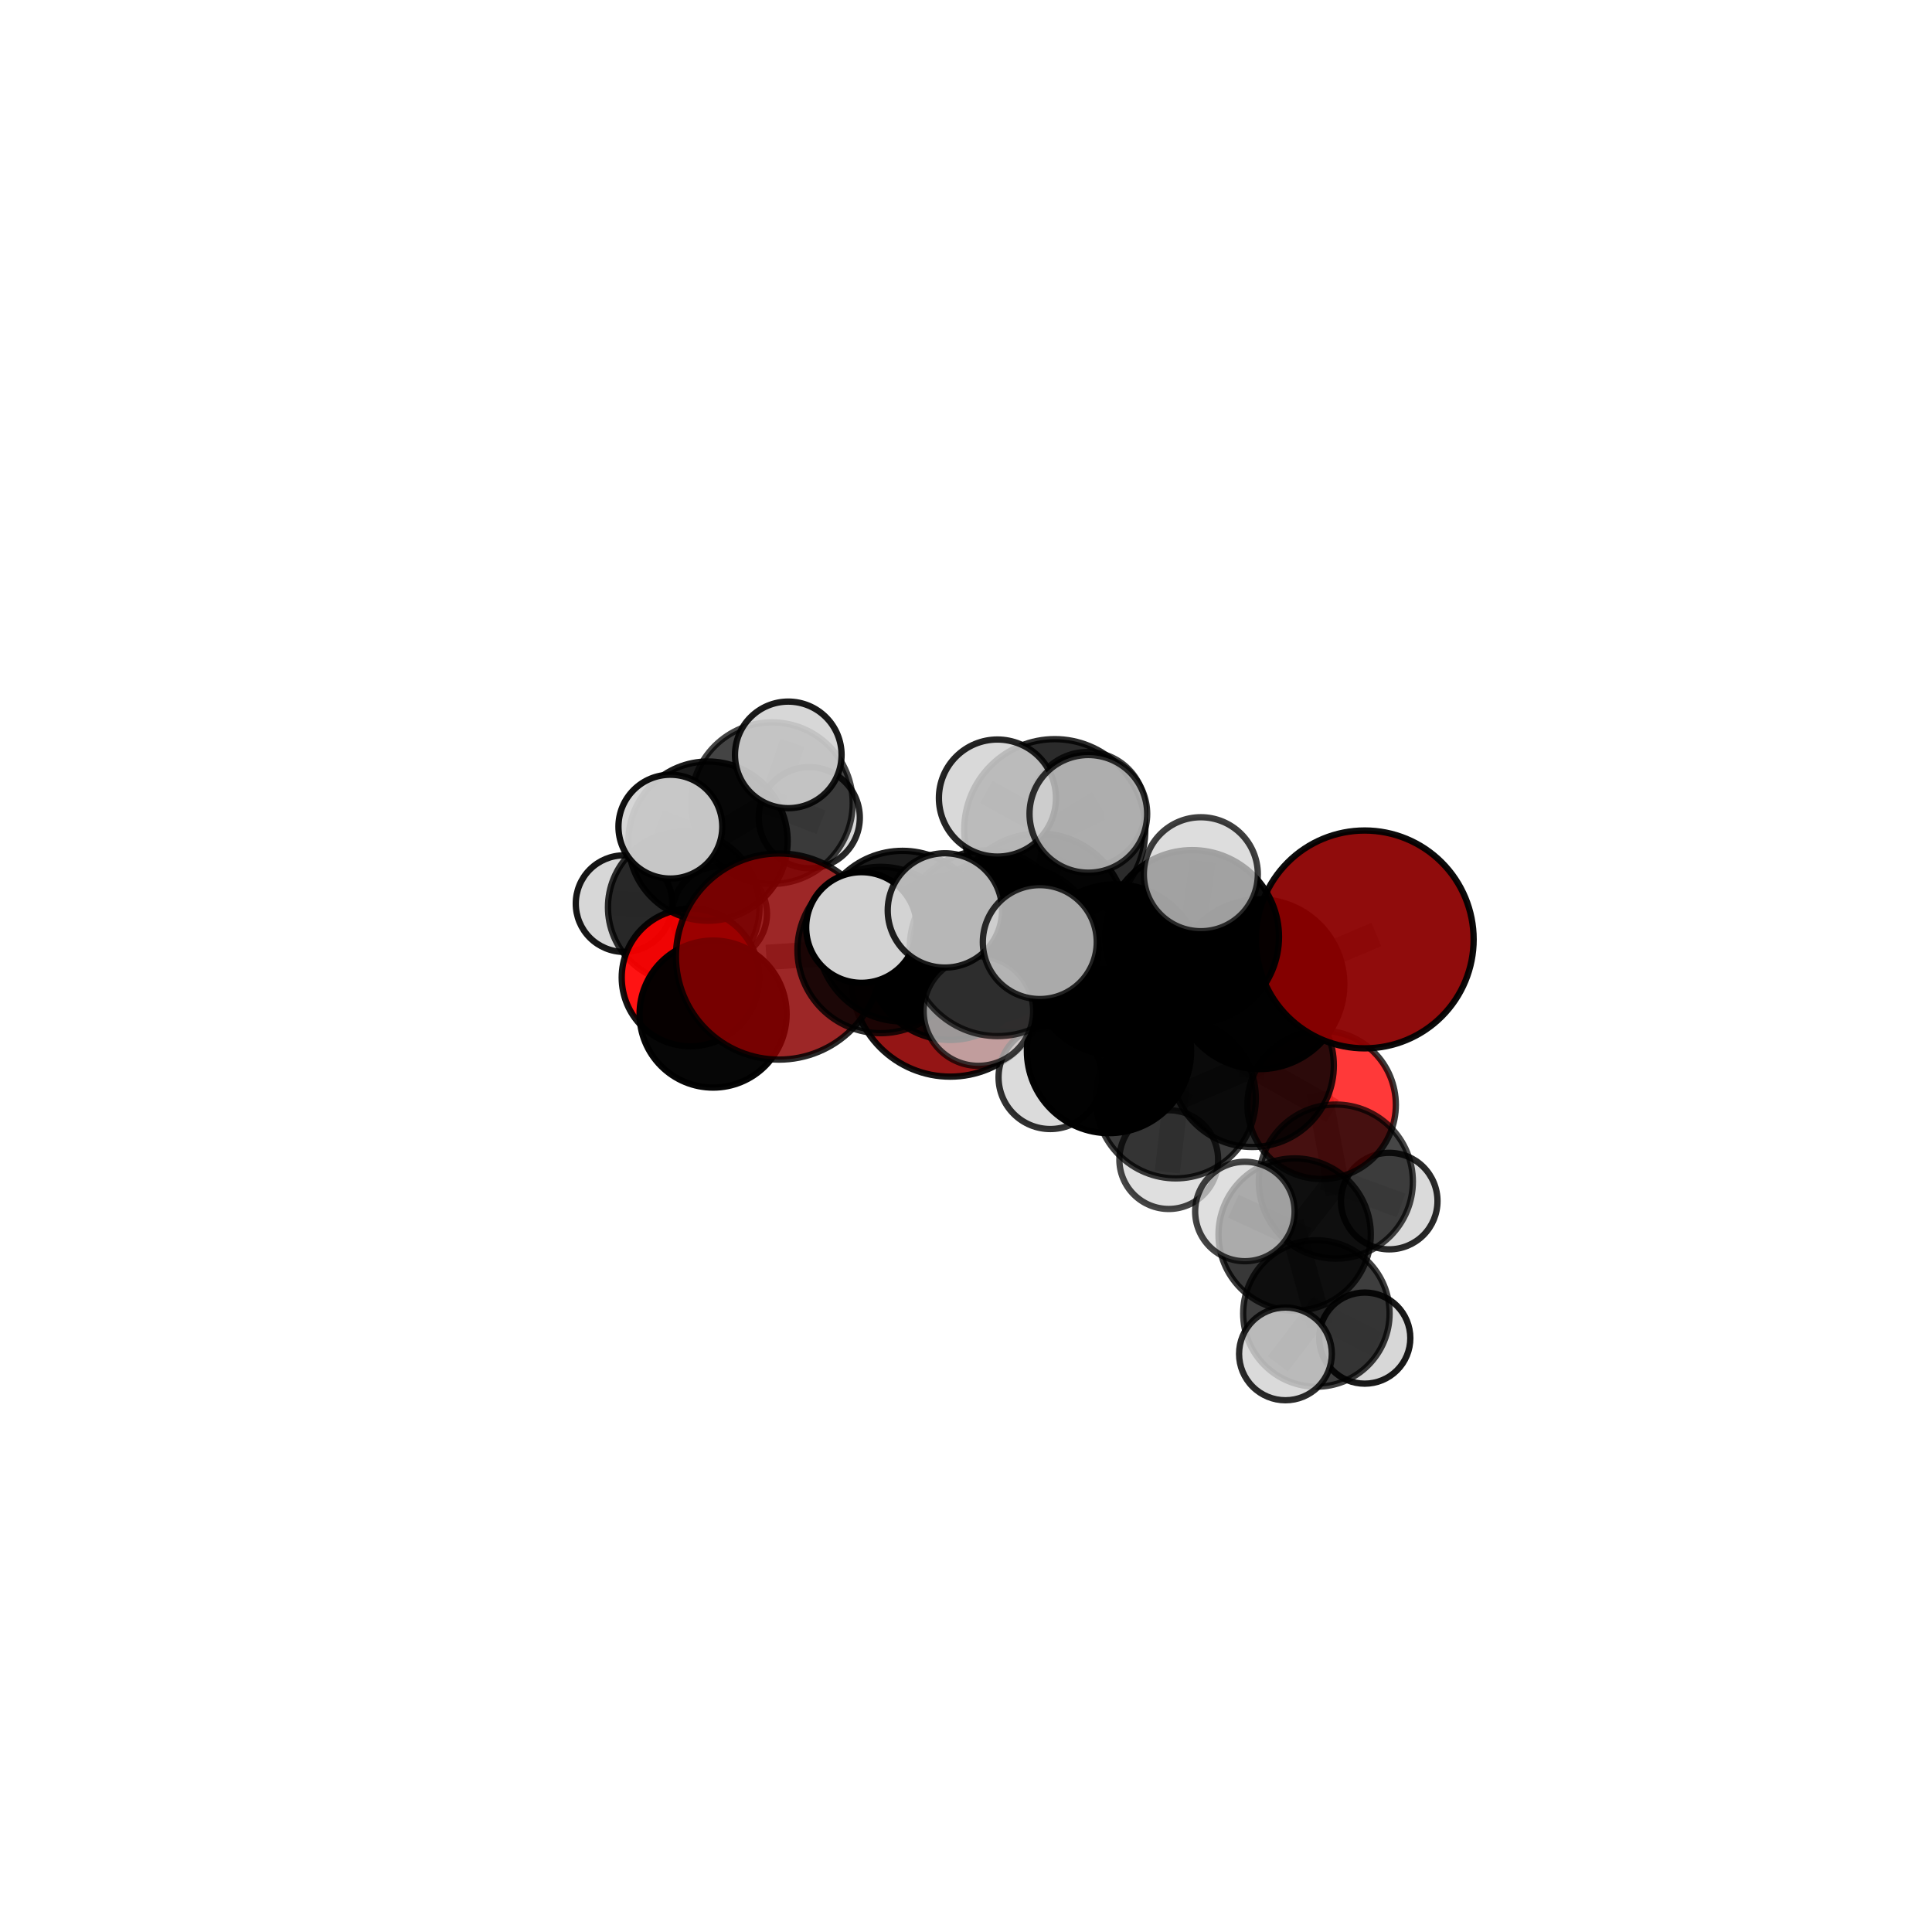 <?xml version="1.0" encoding="utf-8" standalone="no"?>
<!DOCTYPE svg PUBLIC "-//W3C//DTD SVG 1.1//EN"
  "http://www.w3.org/Graphics/SVG/1.1/DTD/svg11.dtd">
<svg xmlns:xlink="http://www.w3.org/1999/xlink" width="153pt" height="153pt" viewBox="0 0 153 153" xmlns="http://www.w3.org/2000/svg" version="1.1">
 <defs>
  <style type="text/css">*{stroke-linejoin: round; stroke-linecap: butt}</style>
 </defs>
 <g id="figure_1">
  <g id="patch_1">
   <path d="M 0 153 
L 153 153 
L 153 0 
L 0 0 
L 0 153 
z
" style="fill: none"/>
  </g>
  <g id="patch_2">
   <path d="M 7.2 145.8 
L 145.8 145.8 
L 145.8 7.2 
L 7.2 7.2 
L 7.2 145.8 
z
" style="fill: none"/>
  </g>
  <g id="axes_1">
   <g id="line2d_1">
    <path d="M 75.25 77.432 
L 75.242 75.872 
" clip-path="url(#p41e190572a)" style="fill: none; stroke: #808080; stroke-opacity: 0.656; stroke-width: 2; stroke-linecap: square"/>
   </g>
   <g id="line2d_2">
    <path d="M 75.242 75.872 
L 69.739 75.233 
" clip-path="url(#p41e190572a)" style="fill: none; stroke: #808080; stroke-opacity: 0.682; stroke-width: 2; stroke-linecap: square"/>
   </g>
   <g id="line2d_3">
    <path d="M 108.075 74.396 
L 99.737 77.944 
" clip-path="url(#p41e190572a)" style="fill: none; stroke: #808080; stroke-opacity: 0.721; stroke-width: 2; stroke-linecap: square"/>
   </g>
   <g id="line2d_4">
    <path d="M 99.737 77.944 
L 99.175 84.378 
" clip-path="url(#p41e190572a)" style="fill: none; stroke: #808080; stroke-opacity: 0.69; stroke-width: 2; stroke-linecap: square"/>
   </g>
   <g id="line2d_5">
    <path d="M 61.691 75.751 
L 69.739 75.233 
" clip-path="url(#p41e190572a)" style="fill: none; stroke: #808080; stroke-opacity: 0.683; stroke-width: 2; stroke-linecap: square"/>
   </g>
   <g id="line2d_6">
    <path d="M 104.662 87.493 
L 99.175 84.378 
" clip-path="url(#p41e190572a)" style="fill: none; stroke: #808080; stroke-opacity: 0.659; stroke-width: 2; stroke-linecap: square"/>
   </g>
   <g id="line2d_7">
    <path d="M 104.662 87.493 
L 105.788 93.572 
" clip-path="url(#p41e190572a)" style="fill: none; stroke: #808080; stroke-opacity: 0.634; stroke-width: 2; stroke-linecap: square"/>
   </g>
   <g id="line2d_8">
    <path d="M 105.788 93.572 
L 102.527 97.766 
" clip-path="url(#p41e190572a)" style="fill: none; stroke: #808080; stroke-opacity: 0.615; stroke-width: 2; stroke-linecap: square"/>
   </g>
   <g id="line2d_9">
    <path d="M 105.788 93.572 
L 110.017 95.117 
" clip-path="url(#p41e190572a)" style="fill: none; stroke: #808080; stroke-opacity: 0.612; stroke-width: 2; stroke-linecap: square"/>
   </g>
   <g id="line2d_10">
    <path d="M 54.682 77.412 
L 56.473 80.307 
" clip-path="url(#p41e190572a)" style="fill: none; stroke: #808080; stroke-opacity: 0.584; stroke-width: 2; stroke-linecap: square"/>
   </g>
   <g id="line2d_11">
    <path d="M 54.682 77.412 
L 54.149 71.851 
" clip-path="url(#p41e190572a)" style="fill: none; stroke: #808080; stroke-opacity: 0.596; stroke-width: 2; stroke-linecap: square"/>
   </g>
   <g id="line2d_12">
    <path d="M 54.149 71.851 
L 56.07 66.611 
" clip-path="url(#p41e190572a)" style="fill: none; stroke: #808080; stroke-opacity: 0.627; stroke-width: 2; stroke-linecap: square"/>
   </g>
   <g id="line2d_13">
    <path d="M 54.149 71.851 
L 49.42 71.56 
" clip-path="url(#p41e190572a)" style="fill: none; stroke: #808080; stroke-opacity: 0.605; stroke-width: 2; stroke-linecap: square"/>
   </g>
   <g id="line2d_14">
    <path d="M 54.149 71.851 
L 56.984 72.366 
" clip-path="url(#p41e190572a)" style="fill: none; stroke: #808080; stroke-opacity: 0.598; stroke-width: 2; stroke-linecap: square"/>
   </g>
   <g id="line2d_15">
    <path d="M 82.294 72.927 
L 88.348 76.795 
" clip-path="url(#p41e190572a)" style="fill: none; stroke: #808080; stroke-opacity: 0.728; stroke-width: 2; stroke-linecap: square"/>
   </g>
   <g id="line2d_16">
    <path d="M 82.294 72.927 
L 78.134 74.102 
" clip-path="url(#p41e190572a)" style="fill: none; stroke: #808080; stroke-opacity: 0.728; stroke-width: 2; stroke-linecap: square"/>
   </g>
   <g id="line2d_17">
    <path d="M 82.294 72.927 
L 83.531 65.707 
" clip-path="url(#p41e190572a)" style="fill: none; stroke: #808080; stroke-opacity: 0.76; stroke-width: 2; stroke-linecap: square"/>
   </g>
   <g id="line2d_18">
    <path d="M 82.294 72.927 
L 79.01 75.084 
" clip-path="url(#p41e190572a)" style="fill: none; stroke: #808080; stroke-opacity: 0.744; stroke-width: 2; stroke-linecap: square"/>
   </g>
   <g id="line2d_19">
    <path d="M 88.348 76.795 
L 94.413 74.195 
" clip-path="url(#p41e190572a)" style="fill: none; stroke: #808080; stroke-opacity: 0.725; stroke-width: 2; stroke-linecap: square"/>
   </g>
   <g id="line2d_20">
    <path d="M 88.348 76.795 
L 87.825 83.234 
" clip-path="url(#p41e190572a)" style="fill: none; stroke: #808080; stroke-opacity: 0.697; stroke-width: 2; stroke-linecap: square"/>
   </g>
   <g id="line2d_21">
    <path d="M 78.134 74.102 
L 71.472 74.137 
" clip-path="url(#p41e190572a)" style="fill: none; stroke: #808080; stroke-opacity: 0.715; stroke-width: 2; stroke-linecap: square"/>
   </g>
   <g id="line2d_22">
    <path d="M 78.134 74.102 
L 80.392 75.156 
" clip-path="url(#p41e190572a)" style="fill: none; stroke: #808080; stroke-opacity: 0.703; stroke-width: 2; stroke-linecap: square"/>
   </g>
   <g id="line2d_23">
    <path d="M 83.531 65.707 
L 78.988 63.2 
" clip-path="url(#p41e190572a)" style="fill: none; stroke: #808080; stroke-opacity: 0.787; stroke-width: 2; stroke-linecap: square"/>
   </g>
   <g id="line2d_24">
    <path d="M 83.531 65.707 
L 86.19 64.45 
" clip-path="url(#p41e190572a)" style="fill: none; stroke: #808080; stroke-opacity: 0.79; stroke-width: 2; stroke-linecap: square"/>
   </g>
   <g id="line2d_25">
    <path d="M 83.531 65.707 
L 86.126 64.116 
" clip-path="url(#p41e190572a)" style="fill: none; stroke: #808080; stroke-opacity: 0.778; stroke-width: 2; stroke-linecap: square"/>
   </g>
   <g id="line2d_26">
    <path d="M 79.01 75.084 
L 74.828 72.098 
" clip-path="url(#p41e190572a)" style="fill: none; stroke: #808080; stroke-opacity: 0.757; stroke-width: 2; stroke-linecap: square"/>
   </g>
   <g id="line2d_27">
    <path d="M 79.01 75.084 
L 77.481 80.071 
" clip-path="url(#p41e190572a)" style="fill: none; stroke: #808080; stroke-opacity: 0.734; stroke-width: 2; stroke-linecap: square"/>
   </g>
   <g id="line2d_28">
    <path d="M 79.01 75.084 
L 82.344 74.607 
" clip-path="url(#p41e190572a)" style="fill: none; stroke: #808080; stroke-opacity: 0.755; stroke-width: 2; stroke-linecap: square"/>
   </g>
   <g id="line2d_29">
    <path d="M 94.413 74.195 
L 99.737 77.944 
" clip-path="url(#p41e190572a)" style="fill: none; stroke: #808080; stroke-opacity: 0.721; stroke-width: 2; stroke-linecap: square"/>
   </g>
   <g id="line2d_30">
    <path d="M 94.413 74.195 
L 95.098 69.232 
" clip-path="url(#p41e190572a)" style="fill: none; stroke: #808080; stroke-opacity: 0.748; stroke-width: 2; stroke-linecap: square"/>
   </g>
   <g id="line2d_31">
    <path d="M 87.825 83.234 
L 93.109 86.976 
" clip-path="url(#p41e190572a)" style="fill: none; stroke: #808080; stroke-opacity: 0.665; stroke-width: 2; stroke-linecap: square"/>
   </g>
   <g id="line2d_32">
    <path d="M 87.825 83.234 
L 83.174 85.316 
" clip-path="url(#p41e190572a)" style="fill: none; stroke: #808080; stroke-opacity: 0.67; stroke-width: 2; stroke-linecap: square"/>
   </g>
   <g id="line2d_33">
    <path d="M 71.472 74.137 
L 69.739 75.233 
" clip-path="url(#p41e190572a)" style="fill: none; stroke: #808080; stroke-opacity: 0.702; stroke-width: 2; stroke-linecap: square"/>
   </g>
   <g id="line2d_34">
    <path d="M 71.472 74.137 
L 68.224 73.451 
" clip-path="url(#p41e190572a)" style="fill: none; stroke: #808080; stroke-opacity: 0.723; stroke-width: 2; stroke-linecap: square"/>
   </g>
   <g id="line2d_35">
    <path d="M 80.392 75.156 
L 75.242 75.872 
" clip-path="url(#p41e190572a)" style="fill: none; stroke: #808080; stroke-opacity: 0.682; stroke-width: 2; stroke-linecap: square"/>
   </g>
   <g id="line2d_36">
    <path d="M 80.392 75.156 
L 85.205 75.351 
" clip-path="url(#p41e190572a)" style="fill: none; stroke: #808080; stroke-opacity: 0.688; stroke-width: 2; stroke-linecap: square"/>
   </g>
   <g id="line2d_37">
    <path d="M 93.109 86.976 
L 99.175 84.378 
" clip-path="url(#p41e190572a)" style="fill: none; stroke: #808080; stroke-opacity: 0.662; stroke-width: 2; stroke-linecap: square"/>
   </g>
   <g id="line2d_38">
    <path d="M 93.109 86.976 
L 92.556 91.832 
" clip-path="url(#p41e190572a)" style="fill: none; stroke: #808080; stroke-opacity: 0.638; stroke-width: 2; stroke-linecap: square"/>
   </g>
   <g id="line2d_39">
    <path d="M 102.527 97.766 
L 104.248 104.017 
" clip-path="url(#p41e190572a)" style="fill: none; stroke: #808080; stroke-opacity: 0.595; stroke-width: 2; stroke-linecap: square"/>
   </g>
   <g id="line2d_40">
    <path d="M 102.527 97.766 
L 98.586 95.942 
" clip-path="url(#p41e190572a)" style="fill: none; stroke: #808080; stroke-opacity: 0.619; stroke-width: 2; stroke-linecap: square"/>
   </g>
   <g id="line2d_41">
    <path d="M 56.07 66.611 
L 61.126 63.604 
" clip-path="url(#p41e190572a)" style="fill: none; stroke: #808080; stroke-opacity: 0.655; stroke-width: 2; stroke-linecap: square"/>
   </g>
   <g id="line2d_42">
    <path d="M 56.07 66.611 
L 53.088 65.465 
" clip-path="url(#p41e190572a)" style="fill: none; stroke: #808080; stroke-opacity: 0.658; stroke-width: 2; stroke-linecap: square"/>
   </g>
   <g id="line2d_43">
    <path d="M 104.248 104.017 
L 101.798 107.218 
" clip-path="url(#p41e190572a)" style="fill: none; stroke: #808080; stroke-opacity: 0.576; stroke-width: 2; stroke-linecap: square"/>
   </g>
   <g id="line2d_44">
    <path d="M 104.248 104.017 
L 108.078 105.968 
" clip-path="url(#p41e190572a)" style="fill: none; stroke: #808080; stroke-opacity: 0.57; stroke-width: 2; stroke-linecap: square"/>
   </g>
   <g id="line2d_45">
    <path d="M 61.126 63.604 
L 62.426 59.781 
" clip-path="url(#p41e190572a)" style="fill: none; stroke: #808080; stroke-opacity: 0.677; stroke-width: 2; stroke-linecap: square"/>
   </g>
   <g id="line2d_46">
    <path d="M 61.126 63.604 
L 64.087 64.753 
" clip-path="url(#p41e190572a)" style="fill: none; stroke: #808080; stroke-opacity: 0.653; stroke-width: 2; stroke-linecap: square"/>
   </g>
   <g id="Path3DCollection_1">
    <path d="M 56.984 76.122 
C 57.98 76.122 58.935 75.726 59.64 75.022 
C 60.344 74.318 60.74 73.362 60.74 72.366 
C 60.74 71.37 60.344 70.415 59.64 69.711 
C 58.935 69.006 57.98 68.611 56.984 68.611 
C 55.988 68.611 55.033 69.006 54.328 69.711 
C 53.624 70.415 53.228 71.37 53.228 72.366 
C 53.228 73.362 53.624 74.318 54.328 75.022 
C 55.033 75.726 55.988 76.122 56.984 76.122 
z
" clip-path="url(#p41e190572a)" style="fill: #d3d3d3; fill-opacity: 0.797; stroke: #000000; stroke-opacity: 0.797; stroke-width: 0.5"/>
    <path d="M 49.42 75.383 
C 50.433 75.383 51.406 74.98 52.123 74.263 
C 52.84 73.546 53.243 72.574 53.243 71.56 
C 53.243 70.546 52.84 69.574 52.123 68.857 
C 51.406 68.14 50.433 67.737 49.42 67.737 
C 48.406 67.737 47.433 68.14 46.716 68.857 
C 45.999 69.574 45.597 70.546 45.597 71.56 
C 45.597 72.574 45.999 73.546 46.716 74.263 
C 47.433 74.98 48.406 75.383 49.42 75.383 
z
" clip-path="url(#p41e190572a)" style="fill: #d3d3d3; fill-opacity: 0.914; stroke: #000000; stroke-opacity: 0.914; stroke-width: 0.5"/>
    <path d="M 64.087 68.757 
C 65.149 68.757 66.168 68.335 66.919 67.584 
C 67.669 66.833 68.091 65.815 68.091 64.753 
C 68.091 63.691 67.669 62.672 66.919 61.922 
C 66.168 61.171 65.149 60.749 64.087 60.749 
C 63.026 60.749 62.007 61.171 61.256 61.922 
C 60.505 62.672 60.084 63.691 60.084 64.753 
C 60.084 65.815 60.505 66.833 61.256 67.584 
C 62.007 68.335 63.026 68.757 64.087 68.757 
z
" clip-path="url(#p41e190572a)" style="fill: #d3d3d3; fill-opacity: 0.845; stroke: #000000; stroke-opacity: 0.845; stroke-width: 0.5"/>
    <path d="M 54.149 77.853 
C 55.74 77.853 57.267 77.221 58.393 76.095 
C 59.518 74.97 60.151 73.443 60.151 71.851 
C 60.151 70.259 59.518 68.732 58.393 67.607 
C 57.267 66.481 55.74 65.849 54.149 65.849 
C 52.557 65.849 51.03 66.481 49.904 67.607 
C 48.779 68.732 48.146 70.259 48.146 71.851 
C 48.146 73.443 48.779 74.97 49.904 76.095 
C 51.03 77.221 52.557 77.853 54.149 77.853 
z
" clip-path="url(#p41e190572a)" style="fill-opacity: 0.811; stroke: #000000; stroke-opacity: 0.811; stroke-width: 0.5"/>
    <path d="M 61.126 70.003 
C 62.823 70.003 64.451 69.329 65.651 68.129 
C 66.851 66.929 67.526 65.301 67.526 63.604 
C 67.526 61.906 66.851 60.279 65.651 59.078 
C 64.451 57.878 62.823 57.204 61.126 57.204 
C 59.429 57.204 57.801 57.878 56.601 59.078 
C 55.401 60.279 54.726 61.906 54.726 63.604 
C 54.726 65.301 55.401 66.929 56.601 68.129 
C 57.801 69.329 59.429 70.003 61.126 70.003 
z
" clip-path="url(#p41e190572a)" style="fill-opacity: 0.732; stroke: #000000; stroke-opacity: 0.732; stroke-width: 0.5"/>
    <path d="M 54.682 82.859 
C 56.127 82.859 57.512 82.285 58.533 81.263 
C 59.555 80.242 60.129 78.856 60.129 77.412 
C 60.129 75.967 59.555 74.582 58.533 73.56 
C 57.512 72.539 56.127 71.965 54.682 71.965 
C 53.238 71.965 51.852 72.539 50.831 73.56 
C 49.809 74.582 49.235 75.967 49.235 77.412 
C 49.235 78.856 49.809 80.242 50.831 81.263 
C 51.852 82.285 53.238 82.859 54.682 82.859 
z
" clip-path="url(#p41e190572a)" style="fill: #ff0000; fill-opacity: 0.925; stroke: #000000; stroke-opacity: 0.925; stroke-width: 0.5"/>
    <path d="M 56.07 72.916 
C 57.743 72.916 59.347 72.252 60.529 71.069 
C 61.712 69.887 62.376 68.283 62.376 66.611 
C 62.376 64.938 61.712 63.334 60.529 62.152 
C 59.347 60.969 57.743 60.305 56.07 60.305 
C 54.398 60.305 52.794 60.969 51.611 62.152 
C 50.429 63.334 49.764 64.938 49.764 66.611 
C 49.764 68.283 50.429 69.887 51.611 71.069 
C 52.794 72.252 54.398 72.916 56.07 72.916 
z
" clip-path="url(#p41e190572a)" style="fill-opacity: 0.896; stroke: #000000; stroke-opacity: 0.896; stroke-width: 0.5"/>
    <path d="M 62.426 64.001 
C 63.545 64.001 64.618 63.557 65.41 62.765 
C 66.201 61.974 66.646 60.9 66.646 59.781 
C 66.646 58.662 66.201 57.589 65.41 56.797 
C 64.618 56.006 63.545 55.561 62.426 55.561 
C 61.306 55.561 60.233 56.006 59.442 56.797 
C 58.65 57.589 58.206 58.662 58.206 59.781 
C 58.206 60.9 58.65 61.974 59.442 62.765 
C 60.233 63.557 61.306 64.001 62.426 64.001 
z
" clip-path="url(#p41e190572a)" style="fill: #d3d3d3; fill-opacity: 0.895; stroke: #000000; stroke-opacity: 0.895; stroke-width: 0.5"/>
    <path d="M 56.473 86.129 
C 58.017 86.129 59.498 85.516 60.589 84.424 
C 61.681 83.332 62.295 81.851 62.295 80.307 
C 62.295 78.763 61.681 77.282 60.589 76.19 
C 59.498 75.098 58.017 74.485 56.473 74.485 
C 54.929 74.485 53.448 75.098 52.356 76.19 
C 51.264 77.282 50.65 78.763 50.65 80.307 
C 50.65 81.851 51.264 83.332 52.356 84.424 
C 53.448 85.516 54.929 86.129 56.473 86.129 
z
" clip-path="url(#p41e190572a)" style="fill-opacity: 0.975; stroke: #000000; stroke-opacity: 0.975; stroke-width: 0.5"/>
    <path d="M 53.088 69.576 
C 54.178 69.576 55.224 69.142 55.995 68.372 
C 56.766 67.601 57.199 66.555 57.199 65.465 
C 57.199 64.375 56.766 63.329 55.995 62.558 
C 55.224 61.787 54.178 61.354 53.088 61.354 
C 51.998 61.354 50.952 61.787 50.181 62.558 
C 49.411 63.329 48.977 64.375 48.977 65.465 
C 48.977 66.555 49.411 67.601 50.181 68.372 
C 50.952 69.142 51.998 69.576 53.088 69.576 
z
" clip-path="url(#p41e190572a)" style="fill: #d3d3d3; fill-opacity: 0.935; stroke: #000000; stroke-opacity: 0.935; stroke-width: 0.5"/>
    <path d="M 75.25 85.262 
C 77.327 85.262 79.318 84.437 80.787 82.968 
C 82.255 81.5 83.08 79.508 83.08 77.432 
C 83.08 75.355 82.255 73.363 80.787 71.895 
C 79.318 70.427 77.327 69.602 75.25 69.602 
C 73.173 69.602 71.182 70.427 69.713 71.895 
C 68.245 73.363 67.42 75.355 67.42 77.432 
C 67.42 79.508 68.245 81.5 69.713 82.968 
C 71.182 84.437 73.173 85.262 75.25 85.262 
z
" clip-path="url(#p41e190572a)" style="fill: #8b0000; fill-opacity: 0.916; stroke: #000000; stroke-opacity: 0.916; stroke-width: 0.5"/>
    <path d="M 75.242 82.356 
C 76.962 82.356 78.611 81.673 79.827 80.457 
C 81.043 79.241 81.727 77.592 81.727 75.872 
C 81.727 74.152 81.043 72.503 79.827 71.287 
C 78.611 70.071 76.962 69.388 75.242 69.388 
C 73.523 69.388 71.873 70.071 70.657 71.287 
C 69.441 72.503 68.758 74.152 68.758 75.872 
C 68.758 77.592 69.441 79.241 70.657 80.457 
C 71.873 81.673 73.523 82.356 75.242 82.356 
z
" clip-path="url(#p41e190572a)" style="fill-opacity: 0.894; stroke: #000000; stroke-opacity: 0.894; stroke-width: 0.5"/>
    <path d="M 61.691 83.913 
C 63.855 83.913 65.932 83.053 67.462 81.522 
C 68.993 79.992 69.853 77.915 69.853 75.751 
C 69.853 73.586 68.993 71.51 67.462 69.979 
C 65.932 68.449 63.855 67.589 61.691 67.589 
C 59.526 67.589 57.45 68.449 55.92 69.979 
C 54.389 71.51 53.529 73.586 53.529 75.751 
C 53.529 77.915 54.389 79.992 55.92 81.522 
C 57.45 83.053 59.526 83.913 61.691 83.913 
z
" clip-path="url(#p41e190572a)" style="fill: #8b0000; fill-opacity: 0.846; stroke: #000000; stroke-opacity: 0.846; stroke-width: 0.5"/>
    <path d="M 85.205 79.539 
C 86.316 79.539 87.381 79.098 88.167 78.313 
C 88.952 77.527 89.393 76.462 89.393 75.351 
C 89.393 74.24 88.952 73.175 88.167 72.39 
C 87.381 71.604 86.316 71.163 85.205 71.163 
C 84.094 71.163 83.029 71.604 82.244 72.39 
C 81.458 73.175 81.017 74.24 81.017 75.351 
C 81.017 76.462 81.458 77.527 82.244 78.313 
C 83.029 79.098 84.094 79.539 85.205 79.539 
z
" clip-path="url(#p41e190572a)" style="fill: #d3d3d3; fill-opacity: 0.863; stroke: #000000; stroke-opacity: 0.863; stroke-width: 0.5"/>
    <path d="M 69.739 81.82 
C 71.486 81.82 73.161 81.126 74.397 79.891 
C 75.632 78.656 76.326 76.98 76.326 75.233 
C 76.326 73.487 75.632 71.811 74.397 70.576 
C 73.161 69.341 71.486 68.647 69.739 68.647 
C 67.992 68.647 66.317 69.341 65.081 70.576 
C 63.846 71.811 63.152 73.487 63.152 75.233 
C 63.152 76.98 63.846 78.656 65.081 79.891 
C 66.317 81.126 67.992 81.82 69.739 81.82 
z
" clip-path="url(#p41e190572a)" style="fill-opacity: 0.817; stroke: #000000; stroke-opacity: 0.817; stroke-width: 0.5"/>
    <path d="M 80.392 81.752 
C 82.141 81.752 83.818 81.057 85.055 79.82 
C 86.292 78.583 86.987 76.905 86.987 75.156 
C 86.987 73.407 86.292 71.729 85.055 70.493 
C 83.818 69.256 82.141 68.561 80.392 68.561 
C 78.643 68.561 76.965 69.256 75.728 70.493 
C 74.491 71.729 73.796 73.407 73.796 75.156 
C 73.796 76.905 74.491 78.583 75.728 79.82 
C 76.965 81.057 78.643 81.752 80.392 81.752 
z
" clip-path="url(#p41e190572a)" style="fill-opacity: 0.843; stroke: #000000; stroke-opacity: 0.843; stroke-width: 0.5"/>
    <path d="M 71.472 80.894 
C 73.264 80.894 74.982 80.182 76.25 78.915 
C 77.517 77.647 78.229 75.929 78.229 74.137 
C 78.229 72.345 77.517 70.626 76.25 69.358 
C 74.982 68.091 73.264 67.379 71.472 67.379 
C 69.68 67.379 67.961 68.091 66.694 69.358 
C 65.426 70.626 64.714 72.345 64.714 74.137 
C 64.714 75.929 65.426 77.647 66.694 78.915 
C 67.961 80.182 69.68 80.894 71.472 80.894 
z
" clip-path="url(#p41e190572a)" style="fill-opacity: 0.887; stroke: #000000; stroke-opacity: 0.887; stroke-width: 0.5"/>
    <path d="M 78.134 80.865 
C 79.928 80.865 81.648 80.153 82.916 78.884 
C 84.185 77.616 84.897 75.896 84.897 74.102 
C 84.897 72.309 84.185 70.589 82.916 69.32 
C 81.648 68.052 79.928 67.339 78.134 67.339 
C 76.341 67.339 74.62 68.052 73.352 69.32 
C 72.084 70.589 71.371 72.309 71.371 74.102 
C 71.371 75.896 72.084 77.616 73.352 78.884 
C 74.62 80.153 76.341 80.865 78.134 80.865 
z
" clip-path="url(#p41e190572a)" style="fill-opacity: 0.862; stroke: #000000; stroke-opacity: 0.862; stroke-width: 0.5"/>
    <path d="M 110.017 98.939 
C 111.03 98.939 112.003 98.536 112.72 97.819 
C 113.436 97.103 113.839 96.13 113.839 95.117 
C 113.839 94.103 113.436 93.131 112.72 92.414 
C 112.003 91.697 111.03 91.294 110.017 91.294 
C 109.003 91.294 108.031 91.697 107.314 92.414 
C 106.597 93.131 106.195 94.103 106.195 95.117 
C 106.195 96.13 106.597 97.103 107.314 97.819 
C 108.031 98.536 109.003 98.939 110.017 98.939 
z
" clip-path="url(#p41e190572a)" style="fill: #d3d3d3; fill-opacity: 0.837; stroke: #000000; stroke-opacity: 0.837; stroke-width: 0.5"/>
    <path d="M 92.556 95.742 
C 93.593 95.742 94.588 95.33 95.321 94.597 
C 96.054 93.864 96.466 92.869 96.466 91.832 
C 96.466 90.795 96.054 89.8 95.321 89.067 
C 94.588 88.334 93.593 87.922 92.556 87.922 
C 91.519 87.922 90.524 88.334 89.791 89.067 
C 89.058 89.8 88.646 90.795 88.646 91.832 
C 88.646 92.869 89.058 93.864 89.791 94.597 
C 90.524 95.33 91.519 95.742 92.556 95.742 
z
" clip-path="url(#p41e190572a)" style="fill: #d3d3d3; fill-opacity: 0.728; stroke: #000000; stroke-opacity: 0.728; stroke-width: 0.5"/>
    <path d="M 104.662 93.371 
C 106.221 93.371 107.717 92.752 108.819 91.65 
C 109.921 90.547 110.541 89.052 110.541 87.493 
C 110.541 85.934 109.921 84.438 108.819 83.336 
C 107.717 82.233 106.221 81.614 104.662 81.614 
C 103.103 81.614 101.608 82.233 100.505 83.336 
C 99.403 84.438 98.783 85.934 98.783 87.493 
C 98.783 89.052 99.403 90.547 100.505 91.65 
C 101.608 92.752 103.103 93.371 104.662 93.371 
z
" clip-path="url(#p41e190572a)" style="fill: #ff0000; fill-opacity: 0.775; stroke: #000000; stroke-opacity: 0.775; stroke-width: 0.5"/>
    <path d="M 86.126 68.681 
C 87.337 68.681 88.498 68.2 89.354 67.344 
C 90.21 66.488 90.691 65.327 90.691 64.116 
C 90.691 62.906 90.21 61.745 89.354 60.889 
C 88.498 60.033 87.337 59.552 86.126 59.552 
C 84.916 59.552 83.755 60.033 82.899 60.889 
C 82.043 61.745 81.562 62.906 81.562 64.116 
C 81.562 65.327 82.043 66.488 82.899 67.344 
C 83.755 68.2 84.916 68.681 86.126 68.681 
z
" clip-path="url(#p41e190572a)" style="fill: #d3d3d3; fill-opacity: 0.758; stroke: #000000; stroke-opacity: 0.758; stroke-width: 0.5"/>
    <path d="M 93.109 93.319 
C 94.791 93.319 96.405 92.65 97.594 91.461 
C 98.784 90.271 99.452 88.658 99.452 86.976 
C 99.452 85.293 98.784 83.68 97.594 82.49 
C 96.405 81.301 94.791 80.632 93.109 80.632 
C 91.427 80.632 89.813 81.301 88.624 82.49 
C 87.434 83.68 86.766 85.293 86.766 86.976 
C 86.766 88.658 87.434 90.271 88.624 91.461 
C 89.813 92.65 91.427 93.319 93.109 93.319 
z
" clip-path="url(#p41e190572a)" style="fill-opacity: 0.763; stroke: #000000; stroke-opacity: 0.763; stroke-width: 0.5"/>
    <path d="M 83.174 89.411 
C 84.26 89.411 85.302 88.98 86.07 88.212 
C 86.838 87.444 87.269 86.402 87.269 85.316 
C 87.269 84.23 86.838 83.188 86.07 82.42 
C 85.302 81.652 84.26 81.22 83.174 81.22 
C 82.087 81.22 81.046 81.652 80.278 82.42 
C 79.51 83.188 79.078 84.23 79.078 85.316 
C 79.078 86.402 79.51 87.444 80.278 88.212 
C 81.046 88.98 82.087 89.411 83.174 89.411 
z
" clip-path="url(#p41e190572a)" style="fill: #d3d3d3; fill-opacity: 0.811; stroke: #000000; stroke-opacity: 0.811; stroke-width: 0.5"/>
    <path d="M 105.788 99.673 
C 107.406 99.673 108.958 99.031 110.102 97.886 
C 111.246 96.742 111.889 95.19 111.889 93.572 
C 111.889 91.954 111.246 90.403 110.102 89.258 
C 108.958 88.114 107.406 87.472 105.788 87.472 
C 104.17 87.472 102.618 88.114 101.474 89.258 
C 100.33 90.403 99.687 91.954 99.687 93.572 
C 99.687 95.19 100.33 96.742 101.474 97.886 
C 102.618 99.031 104.17 99.673 105.788 99.673 
z
" clip-path="url(#p41e190572a)" style="fill-opacity: 0.724; stroke: #000000; stroke-opacity: 0.724; stroke-width: 0.5"/>
    <path d="M 99.175 90.833 
C 100.887 90.833 102.529 90.153 103.739 88.942 
C 104.95 87.732 105.63 86.09 105.63 84.378 
C 105.63 82.666 104.95 81.024 103.739 79.813 
C 102.529 78.603 100.887 77.923 99.175 77.923 
C 97.463 77.923 95.821 78.603 94.61 79.813 
C 93.4 81.024 92.72 82.666 92.72 84.378 
C 92.72 86.09 93.4 87.732 94.61 88.942 
C 95.821 90.153 97.463 90.833 99.175 90.833 
z
" clip-path="url(#p41e190572a)" style="fill-opacity: 0.827; stroke: #000000; stroke-opacity: 0.827; stroke-width: 0.5"/>
    <path d="M 87.825 89.737 
C 89.55 89.737 91.204 89.052 92.424 87.832 
C 93.643 86.613 94.328 84.958 94.328 83.234 
C 94.328 81.509 93.643 79.855 92.424 78.635 
C 91.204 77.415 89.55 76.73 87.825 76.73 
C 86.1 76.73 84.446 77.415 83.226 78.635 
C 82.007 79.855 81.322 81.509 81.322 83.234 
C 81.322 84.958 82.007 86.613 83.226 87.832 
C 84.446 89.052 86.1 89.737 87.825 89.737 
z
" clip-path="url(#p41e190572a)" style="fill-opacity: 0.992; stroke: #000000; stroke-opacity: 0.992; stroke-width: 0.5"/>
    <path d="M 68.224 77.833 
C 69.386 77.833 70.501 77.371 71.322 76.549 
C 72.144 75.727 72.606 74.613 72.606 73.451 
C 72.606 72.289 72.144 71.174 71.322 70.353 
C 70.501 69.531 69.386 69.069 68.224 69.069 
C 67.062 69.069 65.947 69.531 65.126 70.353 
C 64.304 71.174 63.842 72.289 63.842 73.451 
C 63.842 74.613 64.304 75.727 65.126 76.549 
C 65.947 77.371 67.062 77.833 68.224 77.833 
z
" clip-path="url(#p41e190572a)" style="fill: #d3d3d3; stroke: #000000; stroke-width: 0.5"/>
    <path d="M 99.737 84.666 
C 101.52 84.666 103.23 83.958 104.491 82.697 
C 105.751 81.437 106.46 79.727 106.46 77.944 
C 106.46 76.161 105.751 74.451 104.491 73.19 
C 103.23 71.93 101.52 71.221 99.737 71.221 
C 97.955 71.221 96.244 71.93 94.984 73.19 
C 93.723 74.451 93.015 76.161 93.015 77.944 
C 93.015 79.727 93.723 81.437 94.984 82.697 
C 96.244 83.958 97.955 84.666 99.737 84.666 
z
" clip-path="url(#p41e190572a)" style="fill-opacity: 0.97; stroke: #000000; stroke-opacity: 0.97; stroke-width: 0.5"/>
    <path d="M 88.348 83.564 
C 90.143 83.564 91.865 82.85 93.134 81.581 
C 94.403 80.312 95.116 78.59 95.116 76.795 
C 95.116 75 94.403 73.279 93.134 72.01 
C 91.865 70.74 90.143 70.027 88.348 70.027 
C 86.553 70.027 84.832 70.74 83.562 72.01 
C 82.293 73.279 81.58 75 81.58 76.795 
C 81.58 78.59 82.293 80.312 83.562 81.581 
C 84.832 82.85 86.553 83.564 88.348 83.564 
z
" clip-path="url(#p41e190572a)" style="fill-opacity: 0.958; stroke: #000000; stroke-opacity: 0.958; stroke-width: 0.5"/>
    <path d="M 108.078 109.576 
C 109.035 109.576 109.953 109.196 110.63 108.519 
C 111.307 107.843 111.687 106.925 111.687 105.968 
C 111.687 105.011 111.307 104.093 110.63 103.416 
C 109.953 102.74 109.035 102.36 108.078 102.36 
C 107.122 102.36 106.204 102.74 105.527 103.416 
C 104.85 104.093 104.47 105.011 104.47 105.968 
C 104.47 106.925 104.85 107.843 105.527 108.519 
C 106.204 109.196 107.122 109.576 108.078 109.576 
z
" clip-path="url(#p41e190572a)" style="fill: #d3d3d3; fill-opacity: 0.9; stroke: #000000; stroke-opacity: 0.9; stroke-width: 0.5"/>
    <path d="M 108.075 83.021 
C 110.363 83.021 112.557 82.112 114.174 80.495 
C 115.792 78.877 116.701 76.683 116.701 74.396 
C 116.701 72.108 115.792 69.914 114.174 68.296 
C 112.557 66.679 110.363 65.77 108.075 65.77 
C 105.788 65.77 103.593 66.679 101.976 68.296 
C 100.358 69.914 99.449 72.108 99.449 74.396 
C 99.449 76.683 100.358 78.877 101.976 80.495 
C 103.593 82.112 105.788 83.021 108.075 83.021 
z
" clip-path="url(#p41e190572a)" style="fill: #8b0000; fill-opacity: 0.953; stroke: #000000; stroke-opacity: 0.953; stroke-width: 0.5"/>
    <path d="M 94.413 81.068 
C 96.236 81.068 97.984 80.344 99.273 79.055 
C 100.562 77.766 101.286 76.018 101.286 74.195 
C 101.286 72.373 100.562 70.624 99.273 69.335 
C 97.984 68.047 96.236 67.322 94.413 67.322 
C 92.59 67.322 90.842 68.047 89.553 69.335 
C 88.264 70.624 87.54 72.373 87.54 74.195 
C 87.54 76.018 88.264 77.766 89.553 79.055 
C 90.842 80.344 92.59 81.068 94.413 81.068 
z
" clip-path="url(#p41e190572a)" style="fill-opacity: 0.954; stroke: #000000; stroke-opacity: 0.954; stroke-width: 0.5"/>
    <path d="M 82.294 79.847 
C 84.129 79.847 85.889 79.118 87.187 77.82 
C 88.485 76.523 89.214 74.762 89.214 72.927 
C 89.214 71.092 88.485 69.332 87.187 68.035 
C 85.889 66.737 84.129 66.008 82.294 66.008 
C 80.459 66.008 78.699 66.737 77.402 68.035 
C 76.104 69.332 75.375 71.092 75.375 72.927 
C 75.375 74.762 76.104 76.523 77.402 77.82 
C 78.699 79.118 80.459 79.847 82.294 79.847 
z
" clip-path="url(#p41e190572a)" style="fill-opacity: 0.914; stroke: #000000; stroke-opacity: 0.914; stroke-width: 0.5"/>
    <path d="M 83.531 72.879 
C 85.433 72.879 87.257 72.123 88.602 70.778 
C 89.947 69.433 90.703 67.609 90.703 65.707 
C 90.703 63.805 89.947 61.981 88.602 60.636 
C 87.257 59.291 85.433 58.535 83.531 58.535 
C 81.629 58.535 79.805 59.291 78.46 60.636 
C 77.115 61.981 76.359 63.805 76.359 65.707 
C 76.359 67.609 77.115 69.433 78.46 70.778 
C 79.805 72.123 81.629 72.879 83.531 72.879 
z
" clip-path="url(#p41e190572a)" style="fill-opacity: 0.83; stroke: #000000; stroke-opacity: 0.83; stroke-width: 0.5"/>
    <path d="M 78.988 67.835 
C 80.218 67.835 81.397 67.347 82.266 66.478 
C 83.135 65.609 83.623 64.43 83.623 63.2 
C 83.623 61.971 83.135 60.792 82.266 59.923 
C 81.397 59.054 80.218 58.565 78.988 58.565 
C 77.759 58.565 76.58 59.054 75.711 59.923 
C 74.842 60.792 74.354 61.971 74.354 63.2 
C 74.354 64.43 74.842 65.609 75.711 66.478 
C 76.58 67.347 77.759 67.835 78.988 67.835 
z
" clip-path="url(#p41e190572a)" style="fill: #d3d3d3; fill-opacity: 0.856; stroke: #000000; stroke-opacity: 0.856; stroke-width: 0.5"/>
    <path d="M 95.098 73.745 
C 96.295 73.745 97.443 73.269 98.289 72.423 
C 99.135 71.577 99.611 70.429 99.611 69.232 
C 99.611 68.035 99.135 66.887 98.289 66.04 
C 97.443 65.194 96.295 64.719 95.098 64.719 
C 93.901 64.719 92.753 65.194 91.907 66.04 
C 91.06 66.887 90.585 68.035 90.585 69.232 
C 90.585 70.429 91.06 71.577 91.907 72.423 
C 92.753 73.269 93.901 73.745 95.098 73.745 
z
" clip-path="url(#p41e190572a)" style="fill: #d3d3d3; fill-opacity: 0.755; stroke: #000000; stroke-opacity: 0.755; stroke-width: 0.5"/>
    <path d="M 102.527 103.796 
C 104.126 103.796 105.66 103.161 106.791 102.03 
C 107.922 100.899 108.557 99.365 108.557 97.766 
C 108.557 96.166 107.922 94.632 106.791 93.501 
C 105.66 92.37 104.126 91.735 102.527 91.735 
C 100.927 91.735 99.393 92.37 98.262 93.501 
C 97.132 94.632 96.496 96.166 96.496 97.766 
C 96.496 99.365 97.132 100.899 98.262 102.03 
C 99.393 103.161 100.927 103.796 102.527 103.796 
z
" clip-path="url(#p41e190572a)" style="fill-opacity: 0.778; stroke: #000000; stroke-opacity: 0.778; stroke-width: 0.5"/>
    <path d="M 104.248 109.816 
C 105.786 109.816 107.261 109.205 108.348 108.117 
C 109.435 107.03 110.046 105.555 110.046 104.017 
C 110.046 102.48 109.435 101.005 108.348 99.917 
C 107.261 98.83 105.786 98.219 104.248 98.219 
C 102.71 98.219 101.235 98.83 100.148 99.917 
C 99.061 101.005 98.45 102.48 98.45 104.017 
C 98.45 105.555 99.061 107.03 100.148 108.117 
C 101.235 109.205 102.71 109.816 104.248 109.816 
z
" clip-path="url(#p41e190572a)" style="fill-opacity: 0.755; stroke: #000000; stroke-opacity: 0.755; stroke-width: 0.5"/>
    <path d="M 98.586 99.879 
C 99.63 99.879 100.631 99.464 101.37 98.726 
C 102.108 97.987 102.523 96.986 102.523 95.942 
C 102.523 94.897 102.108 93.896 101.37 93.158 
C 100.631 92.419 99.63 92.004 98.586 92.004 
C 97.541 92.004 96.54 92.419 95.801 93.158 
C 95.063 93.896 94.648 94.897 94.648 95.942 
C 94.648 96.986 95.063 97.987 95.801 98.726 
C 96.54 99.464 97.541 99.879 98.586 99.879 
z
" clip-path="url(#p41e190572a)" style="fill: #d3d3d3; fill-opacity: 0.737; stroke: #000000; stroke-opacity: 0.737; stroke-width: 0.5"/>
    <path d="M 86.19 69.109 
C 87.425 69.109 88.61 68.618 89.484 67.744 
C 90.357 66.871 90.848 65.686 90.848 64.45 
C 90.848 63.215 90.357 62.03 89.484 61.156 
C 88.61 60.283 87.425 59.792 86.19 59.792 
C 84.954 59.792 83.769 60.283 82.896 61.156 
C 82.022 62.03 81.531 63.215 81.531 64.45 
C 81.531 65.686 82.022 66.871 82.896 67.744 
C 83.769 68.618 84.954 69.109 86.19 69.109 
z
" clip-path="url(#p41e190572a)" style="fill: #d3d3d3; fill-opacity: 0.786; stroke: #000000; stroke-opacity: 0.786; stroke-width: 0.5"/>
    <path d="M 101.798 110.89 
C 102.772 110.89 103.706 110.503 104.394 109.814 
C 105.083 109.126 105.47 108.192 105.47 107.218 
C 105.47 106.244 105.083 105.31 104.394 104.622 
C 103.706 103.933 102.772 103.546 101.798 103.546 
C 100.824 103.546 99.89 103.933 99.202 104.622 
C 98.513 105.31 98.126 106.244 98.126 107.218 
C 98.126 108.192 98.513 109.126 99.202 109.814 
C 99.89 110.503 100.824 110.89 101.798 110.89 
z
" clip-path="url(#p41e190572a)" style="fill: #d3d3d3; fill-opacity: 0.834; stroke: #000000; stroke-opacity: 0.834; stroke-width: 0.5"/>
    <path d="M 77.481 84.407 
C 78.632 84.407 79.735 83.95 80.548 83.137 
C 81.361 82.324 81.818 81.221 81.818 80.071 
C 81.818 78.92 81.361 77.817 80.548 77.004 
C 79.735 76.191 78.632 75.734 77.481 75.734 
C 76.331 75.734 75.228 76.191 74.415 77.004 
C 73.602 77.817 73.145 78.92 73.145 80.071 
C 73.145 81.221 73.602 82.324 74.415 83.137 
C 75.228 83.95 76.331 84.407 77.481 84.407 
z
" clip-path="url(#p41e190572a)" style="fill: #d3d3d3; fill-opacity: 0.716; stroke: #000000; stroke-opacity: 0.716; stroke-width: 0.5"/>
    <path d="M 79.01 82.052 
C 80.858 82.052 82.631 81.318 83.938 80.011 
C 85.244 78.704 85.979 76.932 85.979 75.084 
C 85.979 73.236 85.244 71.463 83.938 70.156 
C 82.631 68.85 80.858 68.115 79.01 68.115 
C 77.162 68.115 75.39 68.85 74.083 70.156 
C 72.776 71.463 72.042 73.236 72.042 75.084 
C 72.042 76.932 72.776 78.704 74.083 80.011 
C 75.39 81.318 77.162 82.052 79.01 82.052 
z
" clip-path="url(#p41e190572a)" style="fill-opacity: 0.7; stroke: #000000; stroke-opacity: 0.7; stroke-width: 0.5"/>
    <path d="M 74.828 76.625 
C 76.029 76.625 77.18 76.148 78.029 75.299 
C 78.878 74.45 79.355 73.299 79.355 72.098 
C 79.355 70.898 78.878 69.746 78.029 68.898 
C 77.18 68.049 76.029 67.572 74.828 67.572 
C 73.628 67.572 72.476 68.049 71.627 68.898 
C 70.778 69.746 70.301 70.898 70.301 72.098 
C 70.301 73.299 70.778 74.45 71.627 75.299 
C 72.476 76.148 73.628 76.625 74.828 76.625 
z
" clip-path="url(#p41e190572a)" style="fill: #d3d3d3; fill-opacity: 0.866; stroke: #000000; stroke-opacity: 0.866; stroke-width: 0.5"/>
    <path d="M 82.344 79.118 
C 83.54 79.118 84.688 78.643 85.534 77.797 
C 86.38 76.951 86.855 75.804 86.855 74.607 
C 86.855 73.411 86.38 72.264 85.534 71.418 
C 84.688 70.572 83.54 70.096 82.344 70.096 
C 81.148 70.096 80 70.572 79.154 71.418 
C 78.309 72.264 77.833 73.411 77.833 74.607 
C 77.833 75.804 78.309 76.951 79.154 77.797 
C 80 78.643 81.148 79.118 82.344 79.118 
z
" clip-path="url(#p41e190572a)" style="fill: #d3d3d3; fill-opacity: 0.804; stroke: #000000; stroke-opacity: 0.804; stroke-width: 0.5"/>
   </g>
  </g>
 </g>
 <defs>
  <clipPath id="p41e190572a">
   <rect x="7.2" y="7.2" width="138.6" height="138.6"/>
  </clipPath>
 </defs>
</svg>
